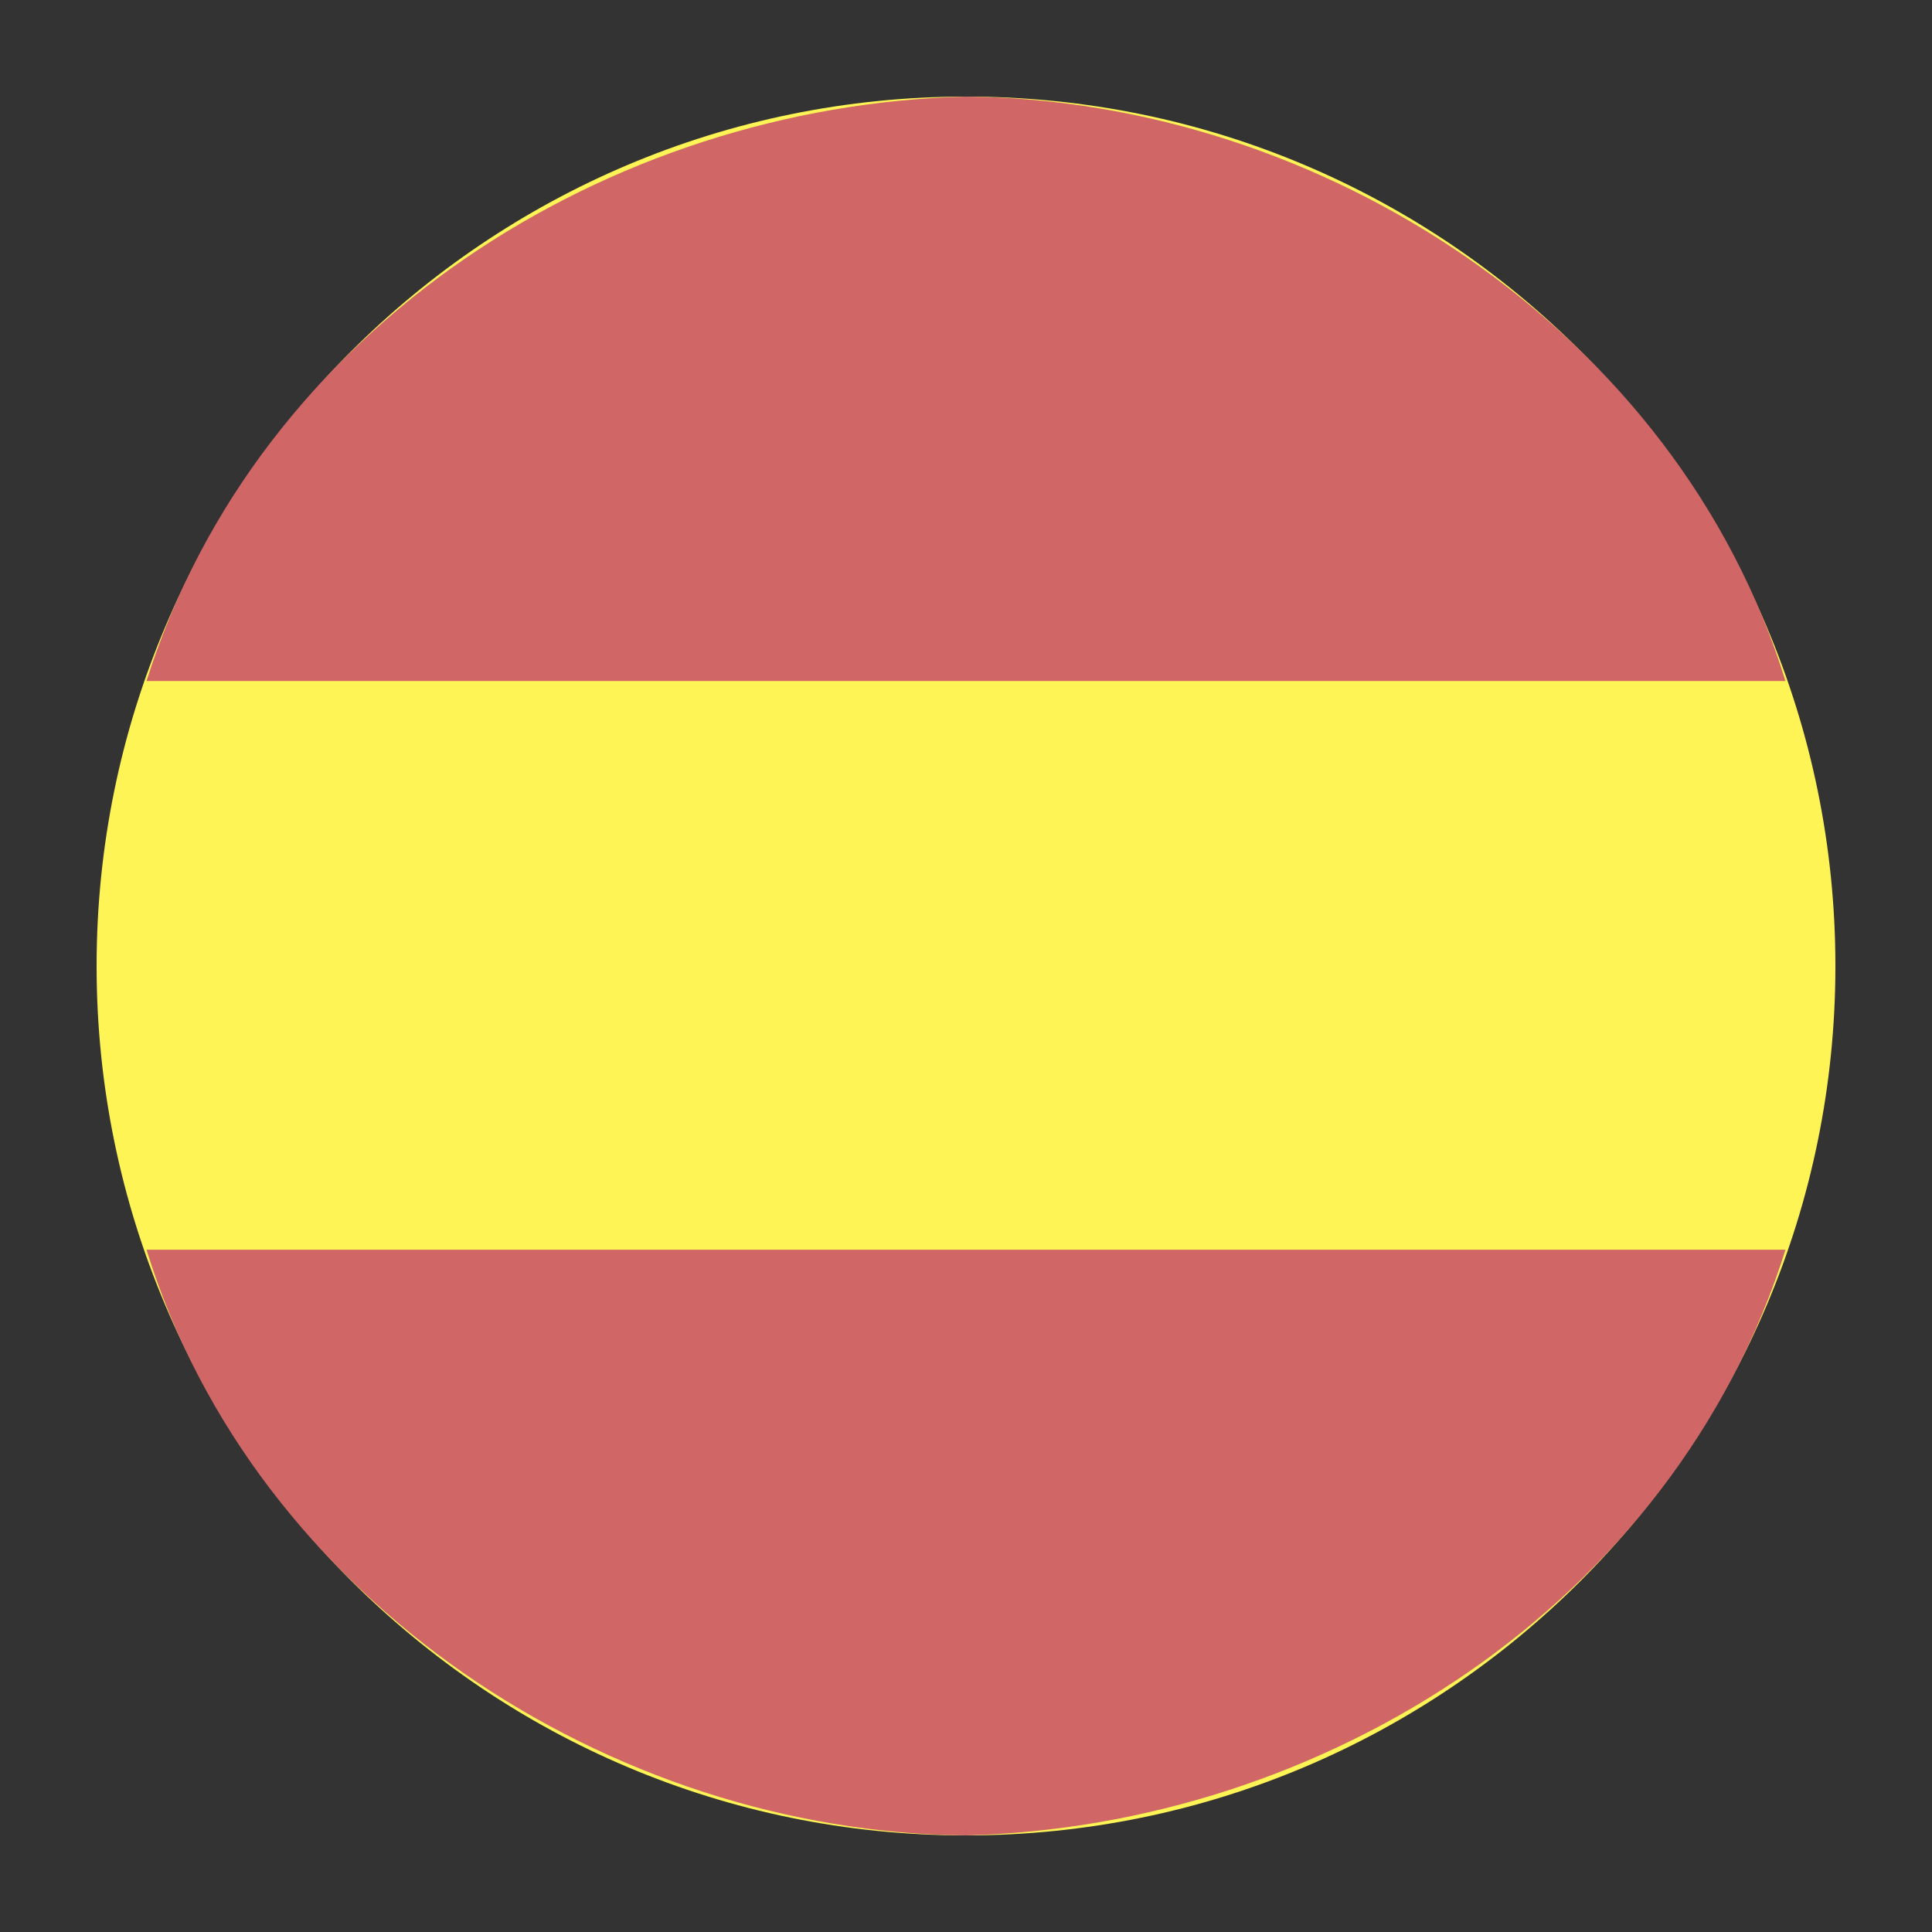 <?xml version="1.0" encoding="UTF-8"?>
<!DOCTYPE svg PUBLIC "-//W3C//DTD SVG 1.1//EN" "http://www.w3.org/Graphics/SVG/1.1/DTD/svg11.dtd">
<svg version="1.1" xmlns="http://www.w3.org/2000/svg" xmlns:xlink="http://www.w3.org/1999/xlink" x="0" y="0" width="200" height="200" viewBox="0, 0, 100, 100">
  <rect x="0" y="0" width="100" height="100" fill="#333333" stroke="none"/>
  <g id="Layer_1">
    <path d="M50,95 C25.147,95 5,74.853 5,50 C5,25.147 25.147,5 50,5 C74.853,5 95,25.147 95,50 C95,74.853 74.853,95 50,95 z" fill="#FFF455"/>
    <path d="M50,5 C68.356,5.166 86.817,17.086 92.416,35.251 L7.584,35.251 C13.365,16.884 31.512,5.471 50,5 z" fill="#D16666"/>
    <path d="M92.416,64.685 C86.634,83.09 68.488,94.528 50,95 C31.643,94.833 13.184,82.888 7.584,64.685 L92.416,64.685 z" fill="#D16666"/>
  </g>
</svg>
